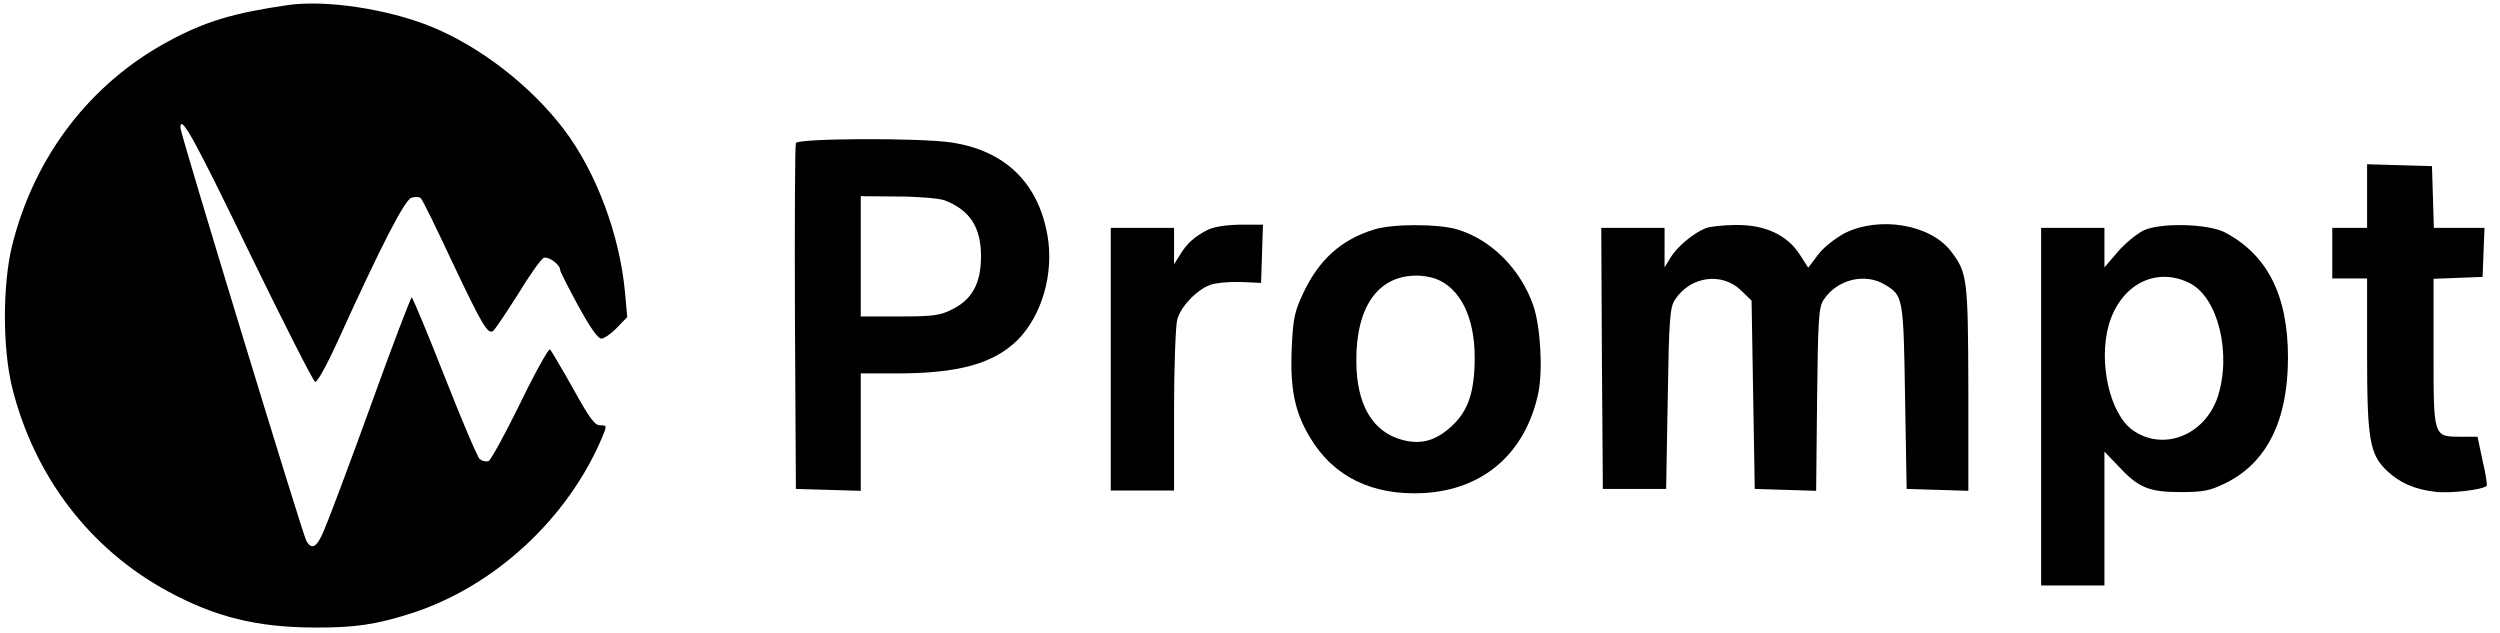 <?xml version="1.0" standalone="no"?>
<!DOCTYPE svg PUBLIC "-//W3C//DTD SVG 20010904//EN"
 "http://www.w3.org/TR/2001/REC-SVG-20010904/DTD/svg10.dtd">
<svg version="1.0" xmlns="http://www.w3.org/2000/svg"
 width="790pt" height="200pt" viewBox="0 0 790 200"
 preserveAspectRatio="xMidYMid meet">

<g transform="translate(0,200) scale(0.1,-0.1)"
fill="#000000" stroke="none">
<path d="M910 1984 c-173 -25 -262 -52 -377 -114 -249 -134 -425 -365 -495
-647 -30 -124 -30 -322 0 -446 70 -282 246 -513 495 -647 148 -80 279 -112
457 -113 129 -1 198 9 310 45 262 84 496 300 604 559 14 34 14 35 -7 35 -17
-1 -34 22 -86 116 -36 64 -69 120 -73 124 -4 4 -47 -73 -94 -170 -48 -98 -93
-180 -100 -183 -8 -3 -20 0 -28 6 -7 6 -57 123 -111 261 -54 137 -101 250
-104 250 -3 0 -62 -154 -130 -343 -68 -188 -135 -366 -148 -395 -22 -52 -38
-61 -55 -31 -12 21 -398 1287 -398 1305 0 45 41 -28 219 -396 108 -222 201
-405 207 -407 6 -2 37 54 69 124 142 313 214 451 235 458 12 4 26 3 30 -2 5
-4 50 -96 100 -203 94 -198 111 -227 128 -216 5 3 40 55 78 115 37 61 74 113
82 116 15 6 52 -21 52 -38 0 -5 26 -56 57 -113 36 -66 62 -104 73 -104 9 0 31
15 49 34 l33 34 -7 78 c-17 183 -91 380 -193 515 -106 139 -265 262 -420 325
-138 56 -333 85 -452 68z"/>
<path d="M2515 1548 c-3 -7 -4 -256 -3 -553 l3 -540 103 -3 102 -3 0 186 0
185 113 0 c197 0 307 31 383 106 77 78 115 211 94 330 -29 167 -135 269 -305
294 -106 15 -484 13 -490 -2z m470 -181 c80 -31 115 -85 115 -177 0 -85 -28
-136 -90 -167 -39 -20 -60 -23 -167 -23 l-123 0 0 190 0 190 118 -1 c64 0 131
-6 147 -12z"/>
<path d="M7480 1380 l0 -100 -55 0 -55 0 0 -80 0 -80 55 0 55 0 0 -238 c0
-270 8 -317 62 -369 40 -38 86 -59 153 -67 44 -6 151 6 163 19 2 2 -3 38 -13
79 l-16 76 -53 0 c-87 0 -86 -2 -86 268 l0 231 78 3 77 3 3 78 3 77 -80 0 -80
0 -3 98 -3 97 -102 3 -103 3 0 -101z"/>
<path d="M3815 1273 c-41 -21 -65 -43 -86 -78 l-19 -30 0 58 0 57 -100 0 -100
0 0 -415 0 -415 100 0 100 0 0 253 c0 138 5 268 10 287 11 41 61 94 105 110
16 6 59 10 95 9 l65 -3 3 92 3 92 -73 0 c-47 -1 -84 -7 -103 -17z"/>
<path d="M4343 1275 c-105 -32 -176 -96 -226 -204 -26 -55 -31 -79 -35 -168
-6 -130 9 -205 58 -286 74 -124 198 -184 360 -175 189 11 321 127 361 316 15
72 7 211 -16 277 -40 115 -133 208 -240 240 -59 18 -205 18 -262 0z m194 -156
c77 -29 123 -121 123 -248 0 -109 -20 -169 -73 -218 -50 -46 -97 -59 -156 -43
-94 25 -145 112 -145 250 -1 168 67 267 186 269 20 1 49 -4 65 -10z"/>
<path d="M5390 1279 c-39 -16 -90 -58 -111 -93 l-19 -31 0 63 0 62 -100 0
-100 0 2 -412 3 -413 100 0 100 0 5 285 c4 254 7 289 23 313 49 75 150 88 210
28 l32 -31 5 -298 5 -297 97 -3 97 -3 3 289 c3 257 5 291 21 315 42 64 131 86
194 47 57 -34 58 -40 63 -355 l5 -290 98 -3 97 -3 0 323 c-1 348 -3 366 -55
434 -65 85 -226 112 -336 57 -31 -17 -67 -45 -84 -68 l-31 -41 -27 42 c-40 62
-110 94 -201 93 -39 0 -82 -5 -96 -10z"/>
<path d="M6774 1272 c-22 -11 -59 -41 -82 -68 l-42 -49 0 63 0 62 -100 0 -100
0 0 -565 0 -565 100 0 100 0 0 211 0 212 43 -45 c64 -69 97 -83 197 -83 73 0
93 4 142 28 131 64 198 198 198 397 0 197 -65 325 -200 396 -53 27 -202 31
-256 6z m146 -167 c90 -46 133 -225 87 -362 -42 -120 -173 -170 -268 -102 -72
51 -109 215 -75 333 37 127 149 185 256 131z"/>
</g>
</svg>
